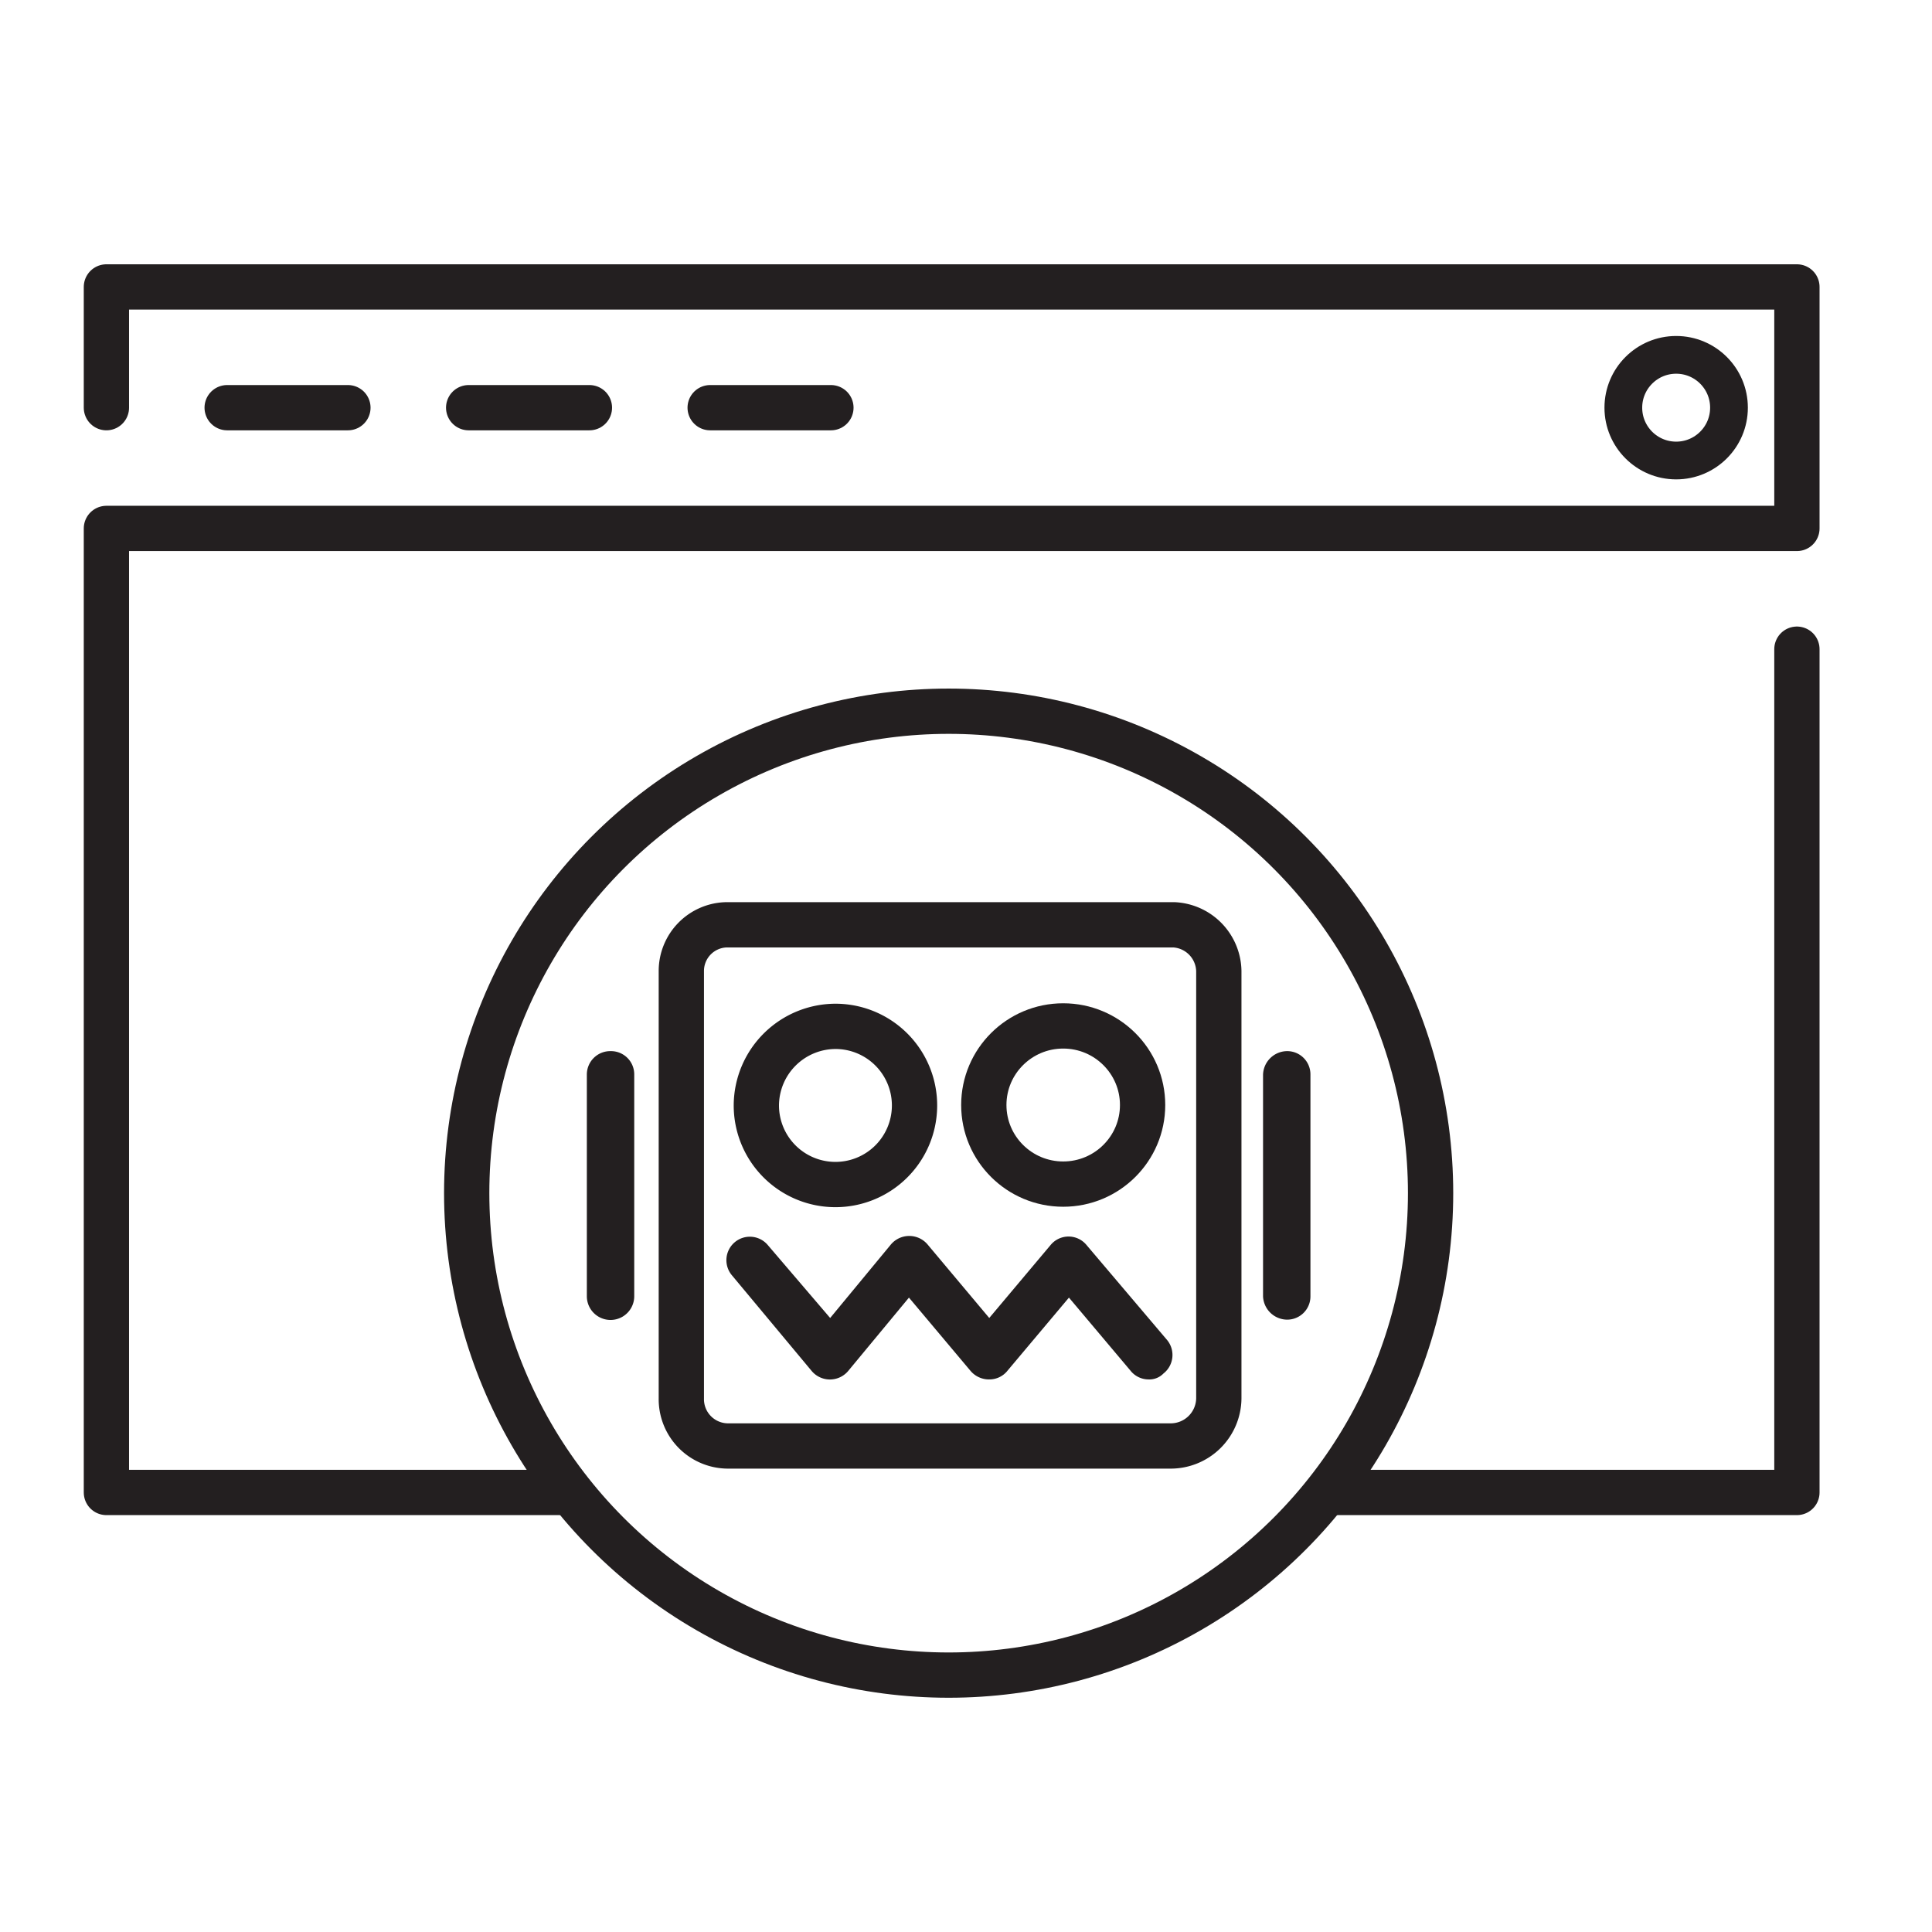 <svg id="Icons" xmlns="http://www.w3.org/2000/svg" viewBox="0 0 128 128"><defs><style>.cls-1,.cls-2,.cls-3,.cls-6{fill:none;stroke:#231f20;}.cls-1,.cls-2{stroke-linecap:round;stroke-linejoin:round;}.cls-1,.cls-3,.cls-6{stroke-width:3px;}.cls-2{stroke-width:2.5px;}.cls-3,.cls-6{stroke-miterlimit:10;}.cls-4,.cls-5{fill:#231f20;}.cls-4,.cls-6{fill-rule:evenodd;}</style></defs><polyline class="cls-1" points="88.41 98.88 119.05 98.88 119.05 43.01"/><polyline class="cls-1" points="7.05 27.01 7.05 19.01 119.05 19.01 119.05 35.01 7.05 35.01 7.05 98.88 37.74 98.88"/><line class="cls-1" x1="15.05" y1="27.01" x2="23.05" y2="27.01"/><line class="cls-1" x1="31.05" y1="27.01" x2="39.05" y2="27.01"/><line class="cls-1" x1="47.05" y1="27.01" x2="55.05" y2="27.01"/><circle class="cls-2" cx="111.05" cy="27.01" r="3.5"/><circle class="cls-3" cx="62.85" cy="79.05" r="31.93"/><path class="cls-4" d="M85.25,86.43a.62.62,0,0,1-.57-.55V71.2a.62.62,0,0,1,.57-.56.54.54,0,0,1,.57.56V85.88A.54.54,0,0,1,85.25,86.43Z"/><path class="cls-5" d="M85.25,69.64a1.61,1.61,0,0,0-1.57,1.56V85.88a1.61,1.61,0,0,0,1.57,1.55,1.54,1.54,0,0,0,1.57-1.55V71.2a1.54,1.54,0,0,0-1.57-1.56Z"/><path class="cls-4" d="M40.45,86.43a.54.54,0,0,1-.57-.55V71.2a.57.57,0,0,1,1.14,0V85.88A.54.54,0,0,1,40.45,86.43Z"/><path class="cls-5" d="M40.45,69.64a1.55,1.55,0,0,0-1.57,1.56V85.88a1.57,1.57,0,0,0,3.14,0V71.2a1.54,1.54,0,0,0-1.57-1.56Z"/><path class="cls-6" d="M77.77,61.27H48.14a3.06,3.06,0,0,0-3,3.06V92.65a3.1,3.1,0,0,0,3.08,3.15H77.57a3.19,3.19,0,0,0,3.18-3.15V64.33A3.13,3.13,0,0,0,77.77,61.27Z"/><path class="cls-4" d="M77.08,91a1.3,1.3,0,0,1-1,.39,1.53,1.53,0,0,1-1.19-.59l-4.07-4.83-4.06,4.83a1.53,1.53,0,0,1-1.19.59,1.6,1.6,0,0,1-1.29-.59l-4.06-4.83-4,4.83a1.58,1.58,0,0,1-2.47,0l-5.26-6.31a1.55,1.55,0,0,1,2.38-2L55,87.32,59,82.48a1.59,1.59,0,0,1,2.48,0l4.06,4.84,4.07-4.84a1.54,1.54,0,0,1,2.37,0l5.36,6.32A1.56,1.56,0,0,1,77.08,91Z"/><path class="cls-6" d="M55.47,68a5.24,5.24,0,1,1-5.36,5.24A5.26,5.26,0,0,1,55.47,68Z"/><ellipse class="cls-3" cx="70.44" cy="73.21" rx="5.26" ry="5.24"/></svg>